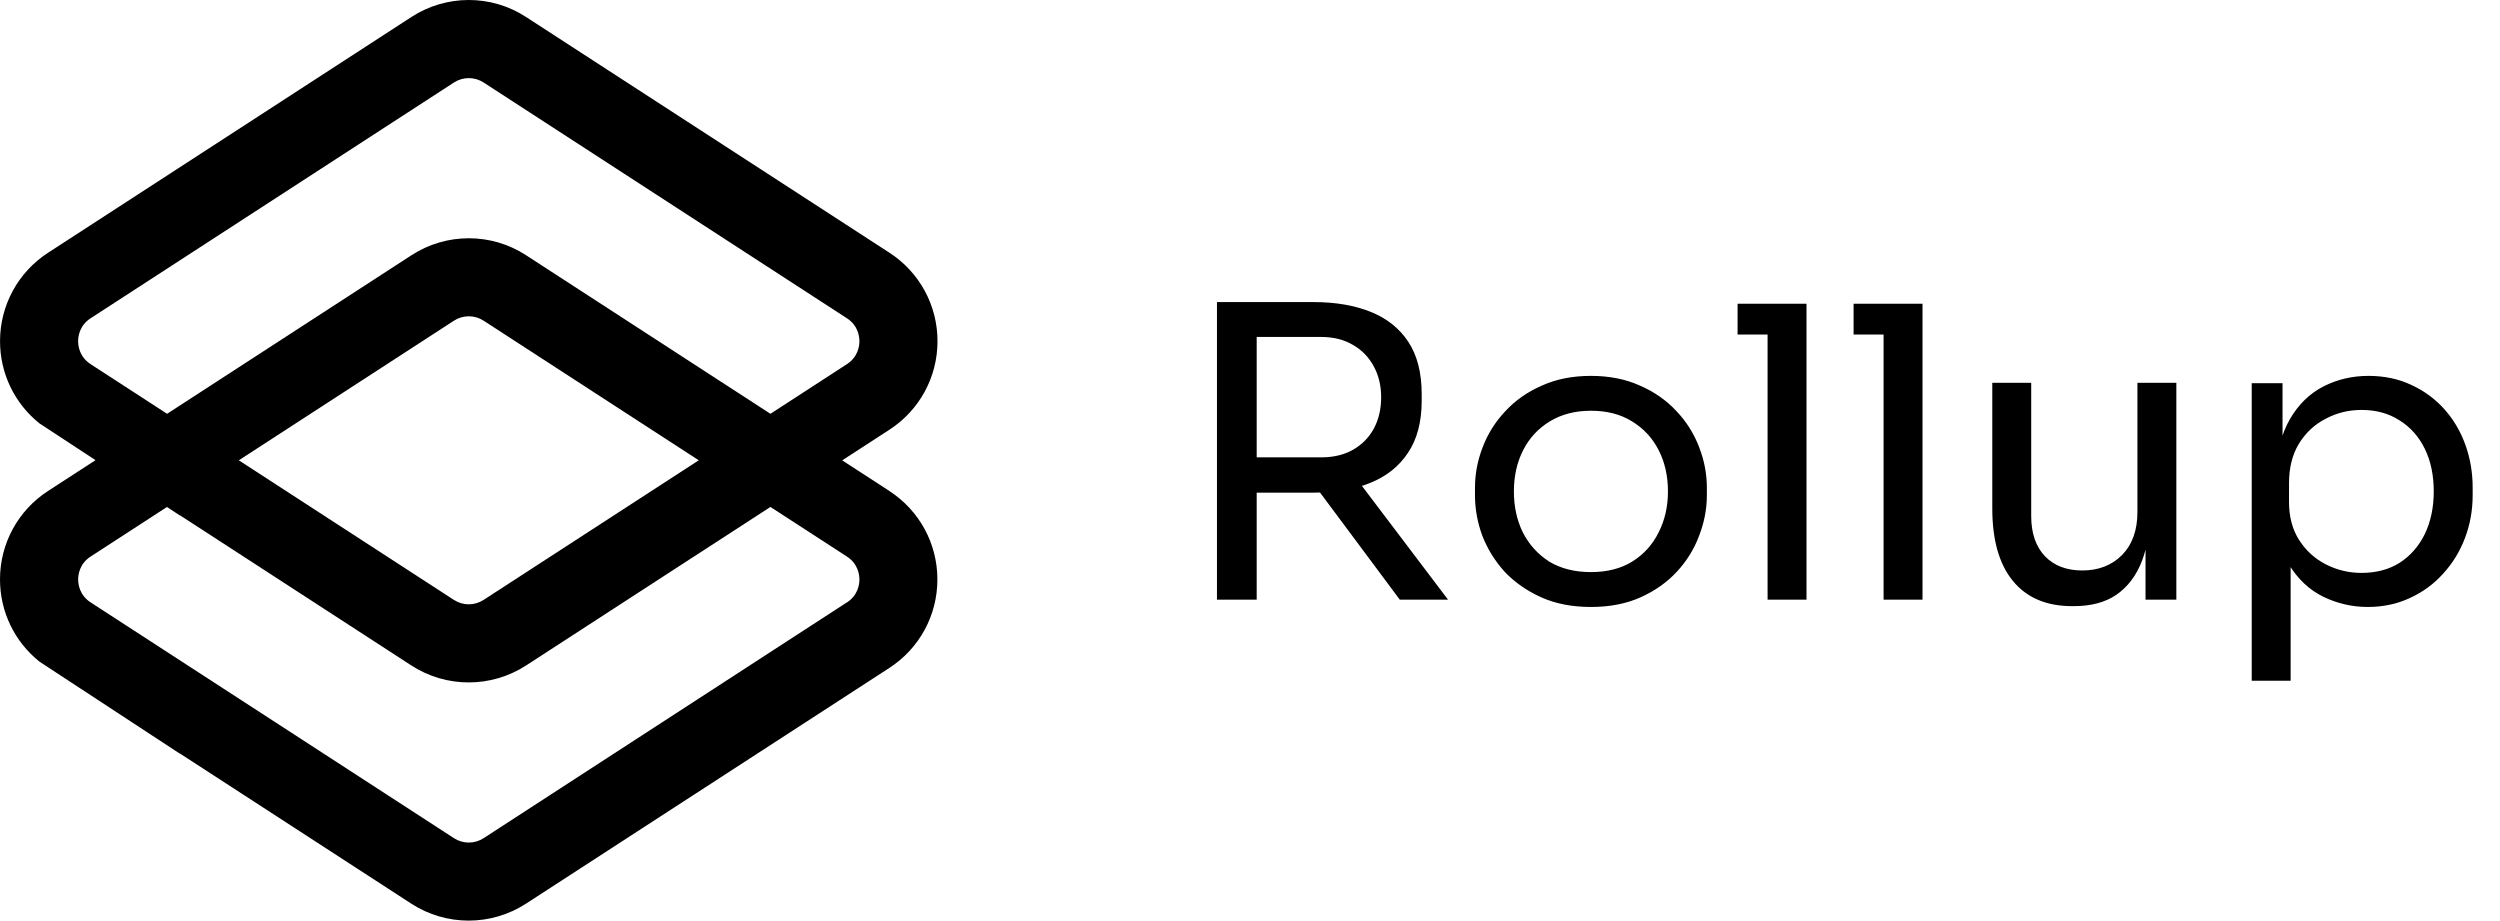 <svg width="296" height="109" viewBox="0 0 296 109" fill="none" xmlns="http://www.w3.org/2000/svg">
<path d="M144.088 71V35.768H148.792V71H144.088ZM165.736 71L154.12 55.4H159.64L171.448 71H165.736ZM147.016 58.328V54.152H156.424C157.896 54.152 159.16 53.848 160.216 53.24C161.272 52.632 162.088 51.8 162.664 50.744C163.24 49.656 163.528 48.424 163.528 47.048C163.528 45.672 163.24 44.456 162.664 43.4C162.088 42.312 161.272 41.464 160.216 40.856C159.16 40.216 157.896 39.896 156.424 39.896H147.016V35.768H155.56C158.12 35.768 160.36 36.152 162.28 36.92C164.2 37.688 165.688 38.872 166.744 40.472C167.8 42.072 168.328 44.136 168.328 46.664V47.432C168.328 49.96 167.784 52.024 166.696 53.624C165.64 55.224 164.152 56.408 162.232 57.176C160.344 57.944 158.12 58.328 155.56 58.328H147.016ZM188.365 71.864C186.125 71.864 184.157 71.48 182.461 70.712C180.765 69.944 179.325 68.936 178.141 67.688C176.989 66.408 176.109 64.984 175.501 63.416C174.925 61.848 174.637 60.248 174.637 58.616V57.752C174.637 56.12 174.941 54.52 175.549 52.952C176.157 51.352 177.053 49.928 178.237 48.68C179.421 47.4 180.861 46.392 182.557 45.656C184.253 44.888 186.189 44.504 188.365 44.504C190.541 44.504 192.477 44.888 194.173 45.656C195.869 46.392 197.309 47.4 198.493 48.68C199.677 49.928 200.573 51.352 201.181 52.952C201.789 54.52 202.093 56.12 202.093 57.752V58.616C202.093 60.248 201.789 61.848 201.181 63.416C200.605 64.984 199.725 66.408 198.541 67.688C197.389 68.936 195.965 69.944 194.269 70.712C192.573 71.48 190.605 71.864 188.365 71.864ZM188.365 67.736C190.285 67.736 191.917 67.32 193.261 66.488C194.637 65.624 195.677 64.472 196.381 63.032C197.117 61.592 197.485 59.976 197.485 58.184C197.485 56.36 197.117 54.728 196.381 53.288C195.645 51.848 194.589 50.712 193.213 49.88C191.869 49.048 190.253 48.632 188.365 48.632C186.509 48.632 184.893 49.048 183.517 49.88C182.141 50.712 181.085 51.848 180.349 53.288C179.613 54.728 179.245 56.36 179.245 58.184C179.245 59.976 179.597 61.592 180.301 63.032C181.037 64.472 182.077 65.624 183.421 66.488C184.797 67.32 186.445 67.736 188.365 67.736ZM209.282 71V35.96H213.89V71H209.282ZM205.73 39.608V35.96H213.89V39.608H205.73ZM223.017 71V35.96H227.625V71H223.017ZM219.465 39.608V35.96H227.625V39.608H219.465ZM245.343 71.768C242.303 71.768 239.967 70.776 238.335 68.792C236.703 66.808 235.887 63.944 235.887 60.2V45.32H240.495V61.112C240.495 63.128 241.039 64.712 242.127 65.864C243.215 66.984 244.687 67.544 246.543 67.544C248.463 67.544 250.031 66.936 251.247 65.72C252.463 64.472 253.071 62.776 253.071 60.632V45.32H257.679V71H254.031V60.008H254.607C254.607 62.536 254.271 64.68 253.599 66.44C252.927 68.168 251.919 69.496 250.575 70.424C249.263 71.32 247.583 71.768 245.535 71.768H245.343ZM266.604 80.6V45.368H270.252V56.456L269.388 56.36C269.548 53.608 270.124 51.368 271.116 49.64C272.14 47.88 273.468 46.584 275.1 45.752C276.732 44.92 278.508 44.504 280.428 44.504C282.284 44.504 283.964 44.856 285.468 45.56C287.004 46.264 288.316 47.224 289.404 48.44C290.492 49.656 291.324 51.064 291.9 52.664C292.476 54.264 292.764 55.96 292.764 57.752V58.616C292.764 60.408 292.46 62.104 291.852 63.704C291.244 65.304 290.38 66.712 289.26 67.928C288.172 69.144 286.86 70.104 285.324 70.808C283.82 71.512 282.156 71.864 280.332 71.864C278.508 71.864 276.764 71.464 275.1 70.664C273.436 69.864 272.06 68.568 270.972 66.776C269.884 64.984 269.26 62.632 269.1 59.72L271.212 63.56V80.6H266.604ZM279.612 67.832C281.34 67.832 282.844 67.432 284.124 66.632C285.404 65.8 286.396 64.664 287.1 63.224C287.804 61.752 288.156 60.072 288.156 58.184C288.156 56.264 287.804 54.584 287.1 53.144C286.396 51.704 285.404 50.584 284.124 49.784C282.844 48.952 281.34 48.536 279.612 48.536C278.076 48.536 276.652 48.888 275.34 49.592C274.028 50.264 272.972 51.256 272.172 52.568C271.404 53.848 271.02 55.4 271.02 57.224V59.432C271.02 61.192 271.42 62.696 272.22 63.944C273.02 65.192 274.076 66.152 275.388 66.824C276.7 67.496 278.108 67.832 279.612 67.832Z" fill="black"/>
<path d="M105.307 58.133L99.716 54.506L105.311 50.874C108.872 48.565 111 44.647 111 40.399C111 36.151 108.872 32.237 105.311 29.923L62.28 2.009C58.162 -0.672 52.838 -0.667 48.716 2.009L5.693 29.923C2.133 32.233 0.004 36.151 0.004 40.399C0.004 44.227 1.731 47.774 4.676 50.133L11.311 54.483L5.689 58.129C2.128 60.438 0 64.356 0 68.604C0 72.432 1.727 75.979 4.672 78.338L21.279 89.224L21.297 89.211L48.707 106.999C50.768 108.334 53.129 109 55.489 109C57.849 109 60.21 108.33 62.271 106.999L81.953 94.227L82.136 94.111L89.681 89.215L105.298 79.084C108.858 76.774 110.987 72.857 110.987 68.609C110.987 64.36 108.858 60.447 105.298 58.133H105.307ZM10.722 43.11C9.392 42.248 9.25 40.926 9.25 40.399C9.25 39.872 9.392 38.545 10.722 37.687L53.749 9.768C54.82 9.075 56.194 9.075 57.26 9.768L100.282 37.687C101.612 38.549 101.755 39.872 101.755 40.399C101.755 40.926 101.612 42.248 100.282 43.11L91.22 48.993L62.284 30.218C58.166 27.538 52.843 27.543 48.72 30.218L19.784 48.993L10.726 43.115L10.722 43.11ZM82.729 54.501L57.256 71.03C56.189 71.727 54.811 71.722 53.744 71.03L28.275 54.501L53.749 37.969C54.82 37.276 56.194 37.276 57.26 37.969L82.729 54.497V54.501ZM100.282 71.316L57.26 99.239C56.194 99.936 54.815 99.932 53.749 99.239L10.726 71.32C9.397 70.458 9.254 69.136 9.254 68.609C9.254 68.081 9.397 66.755 10.726 65.897L19.771 60.027L21.288 61.023L21.306 61.01L48.716 78.798C50.777 80.134 53.137 80.799 55.498 80.799C57.858 80.799 60.218 80.129 62.28 78.798L81.962 66.026L82.145 65.91L89.69 61.014L91.22 60.023L100.282 65.901C101.612 66.764 101.755 68.086 101.755 68.613C101.755 69.14 101.612 70.462 100.282 71.325V71.316Z" fill="black"/>
</svg>
